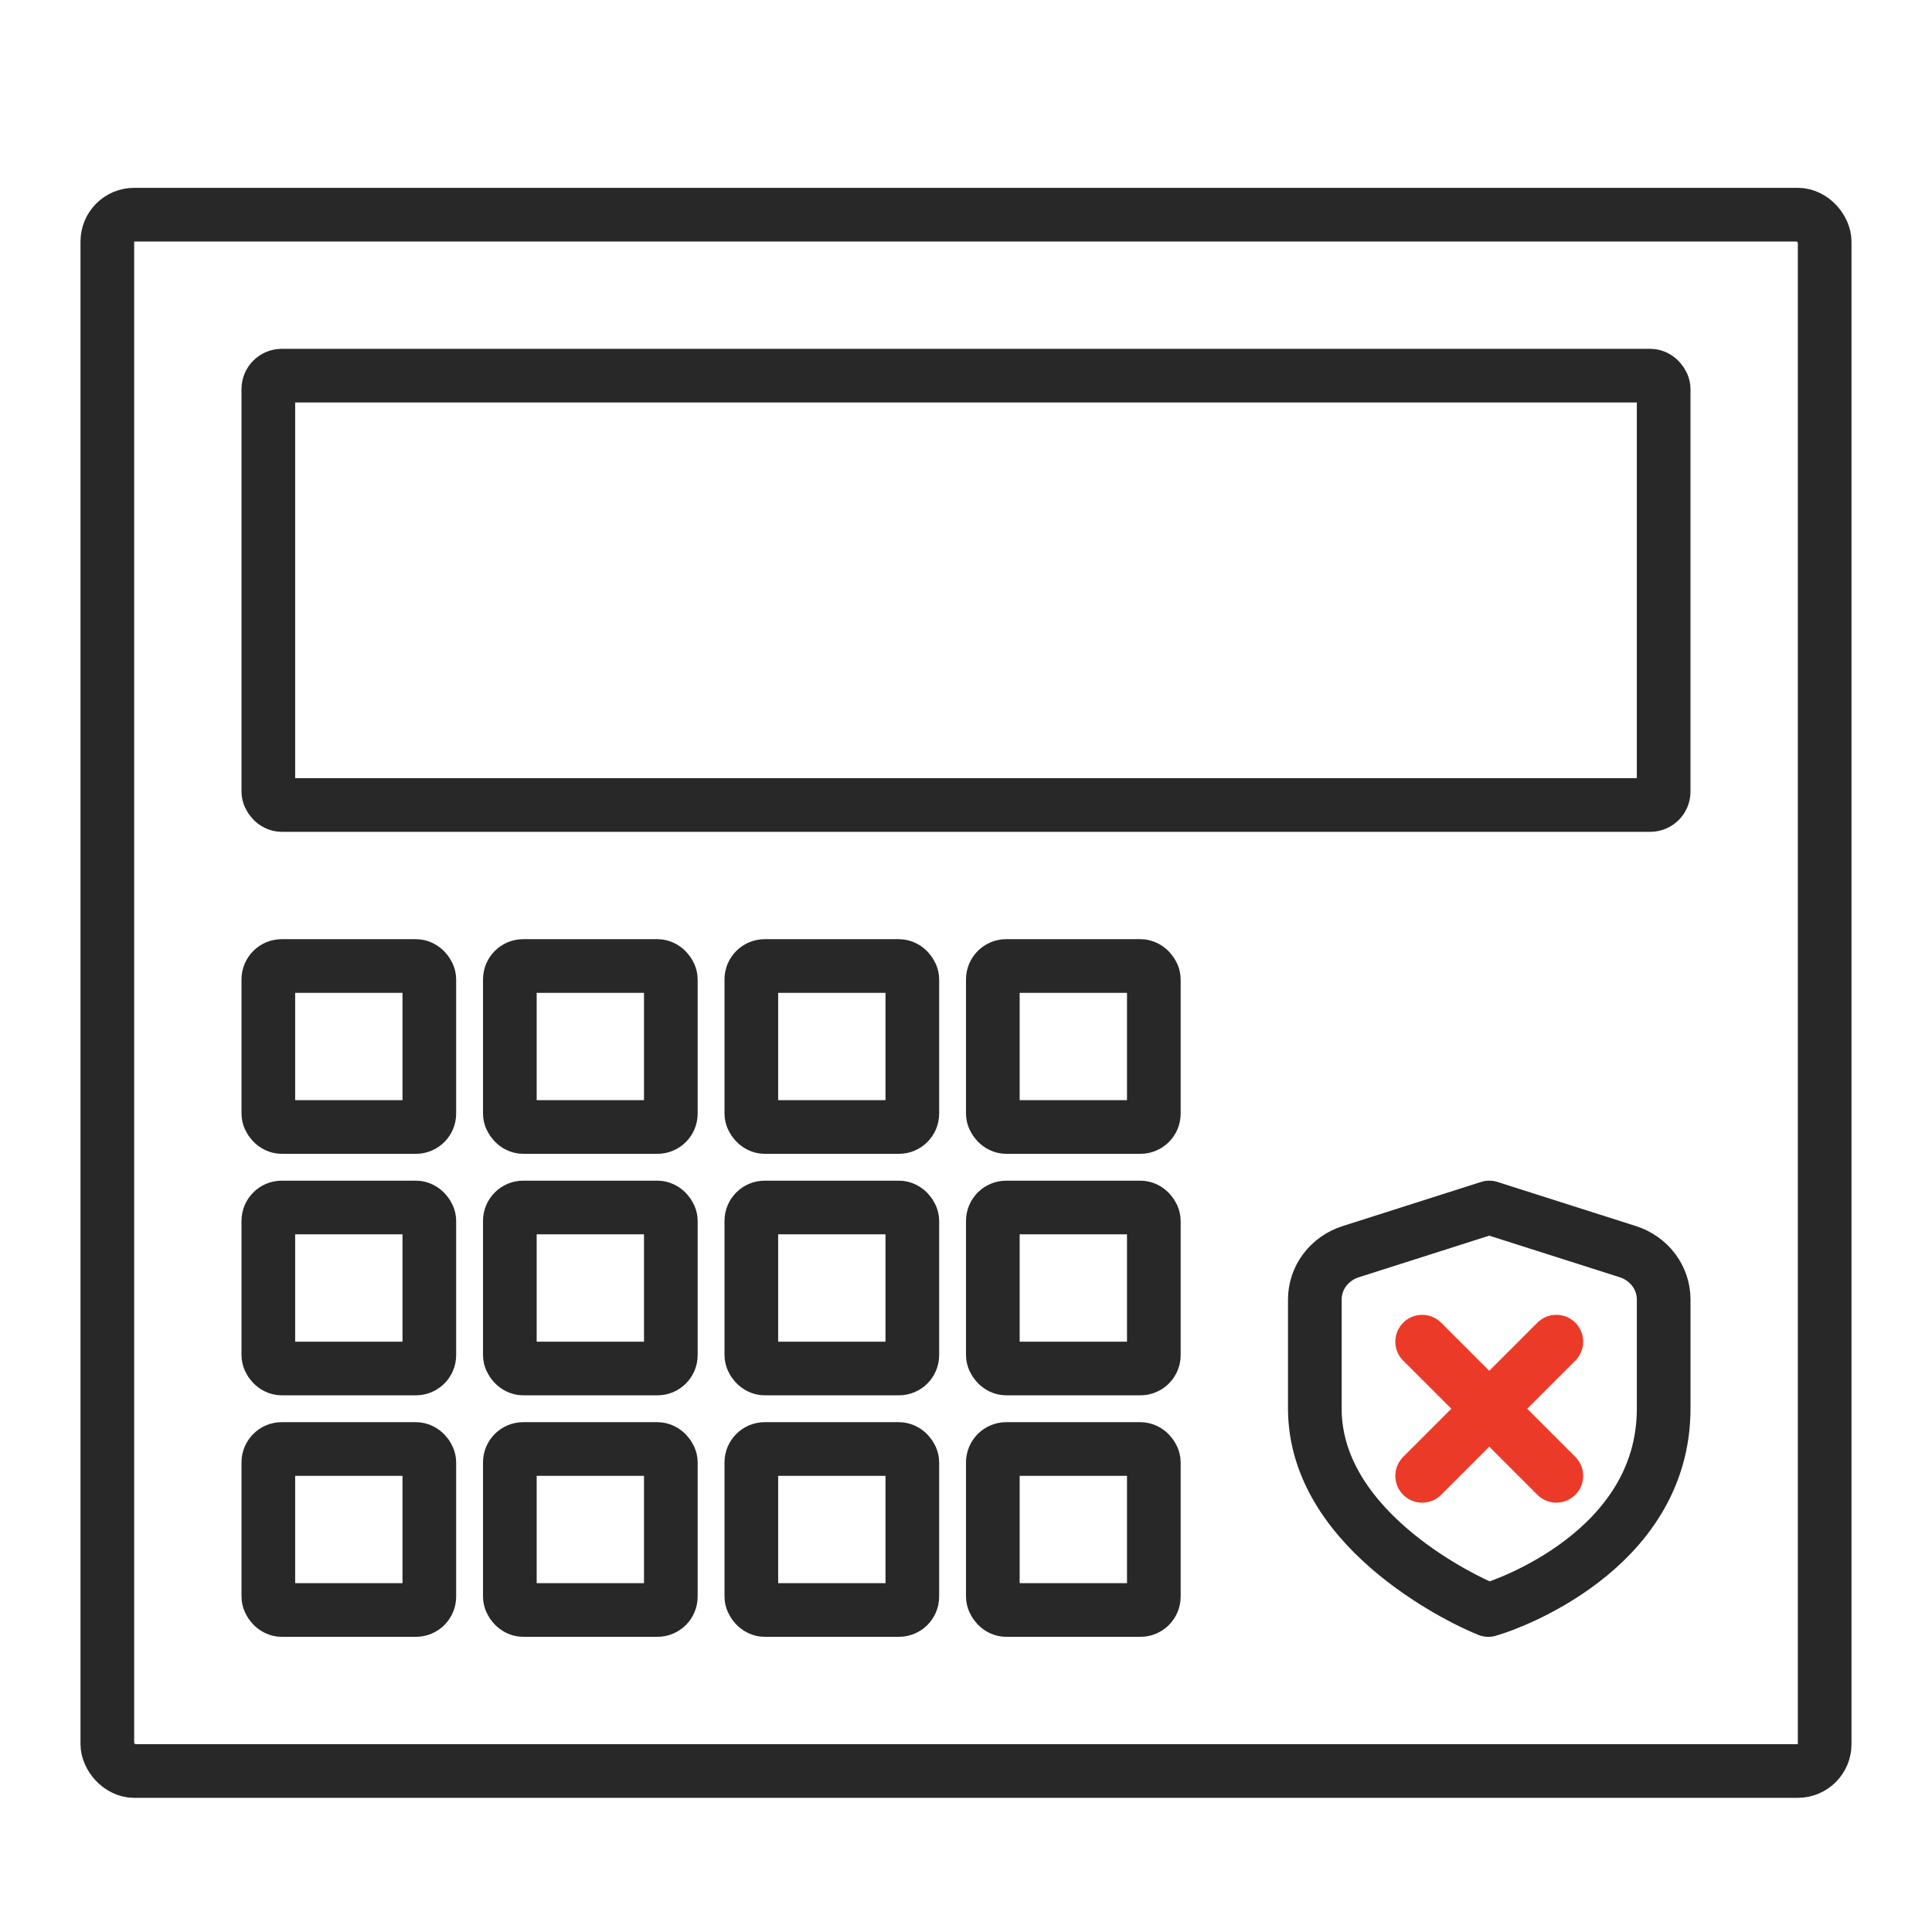 <svg width="144" height="144" viewBox="0 0 144 144" fill="none" xmlns="http://www.w3.org/2000/svg">
<rect x="8" y="16" width="128" height="116" rx="2" stroke="#282828" stroke-width="4"/>
<rect x="20" y="28" width="104" height="32" rx="1" stroke="#282828" stroke-width="4"/>
<rect x="20" y="72" width="12" height="12" rx="1" stroke="#282828" stroke-width="4"/>
<rect x="38" y="72" width="12" height="12" rx="1" stroke="#282828" stroke-width="4"/>
<rect x="56" y="72" width="12" height="12" rx="1" stroke="#282828" stroke-width="4"/>
<rect x="74" y="72" width="12" height="12" rx="1" stroke="#282828" stroke-width="4"/>
<rect x="20" y="90" width="12" height="12" rx="1" stroke="#282828" stroke-width="4"/>
<rect x="38" y="90" width="12" height="12" rx="1" stroke="#282828" stroke-width="4"/>
<rect x="56" y="90" width="12" height="12" rx="1" stroke="#282828" stroke-width="4"/>
<rect x="74" y="90" width="12" height="12" rx="1" stroke="#282828" stroke-width="4"/>
<rect x="20" y="108" width="12" height="12" rx="1" stroke="#282828" stroke-width="4"/>
<rect x="38" y="108" width="12" height="12" rx="1" stroke="#282828" stroke-width="4"/>
<rect x="56" y="108" width="12" height="12" rx="1" stroke="#282828" stroke-width="4"/>
<rect x="74" y="108" width="12" height="12" rx="1" stroke="#282828" stroke-width="4"/>
<path d="M121.327 93.291L111 90L100.673 93.293C99.895 93.54 99.218 94.018 98.738 94.656C98.258 95.295 98 96.063 98 96.851V104.989C98 114.394 109.96 119.587 110.472 119.804L110.932 120L111.411 119.847C111.924 119.682 124 115.71 124 104.989V96.851C124 96.063 123.742 95.295 123.262 94.656C122.782 94.017 122.105 93.539 121.327 93.291Z" stroke="#282828" stroke-width="4" stroke-linejoin="round"/>
<path d="M106 100L116 110" stroke="#EB3A28" stroke-width="4" stroke-linecap="round"/>
<path d="M116 100L106 110" stroke="#EB3A28" stroke-width="4" stroke-linecap="round"/>
</svg>
